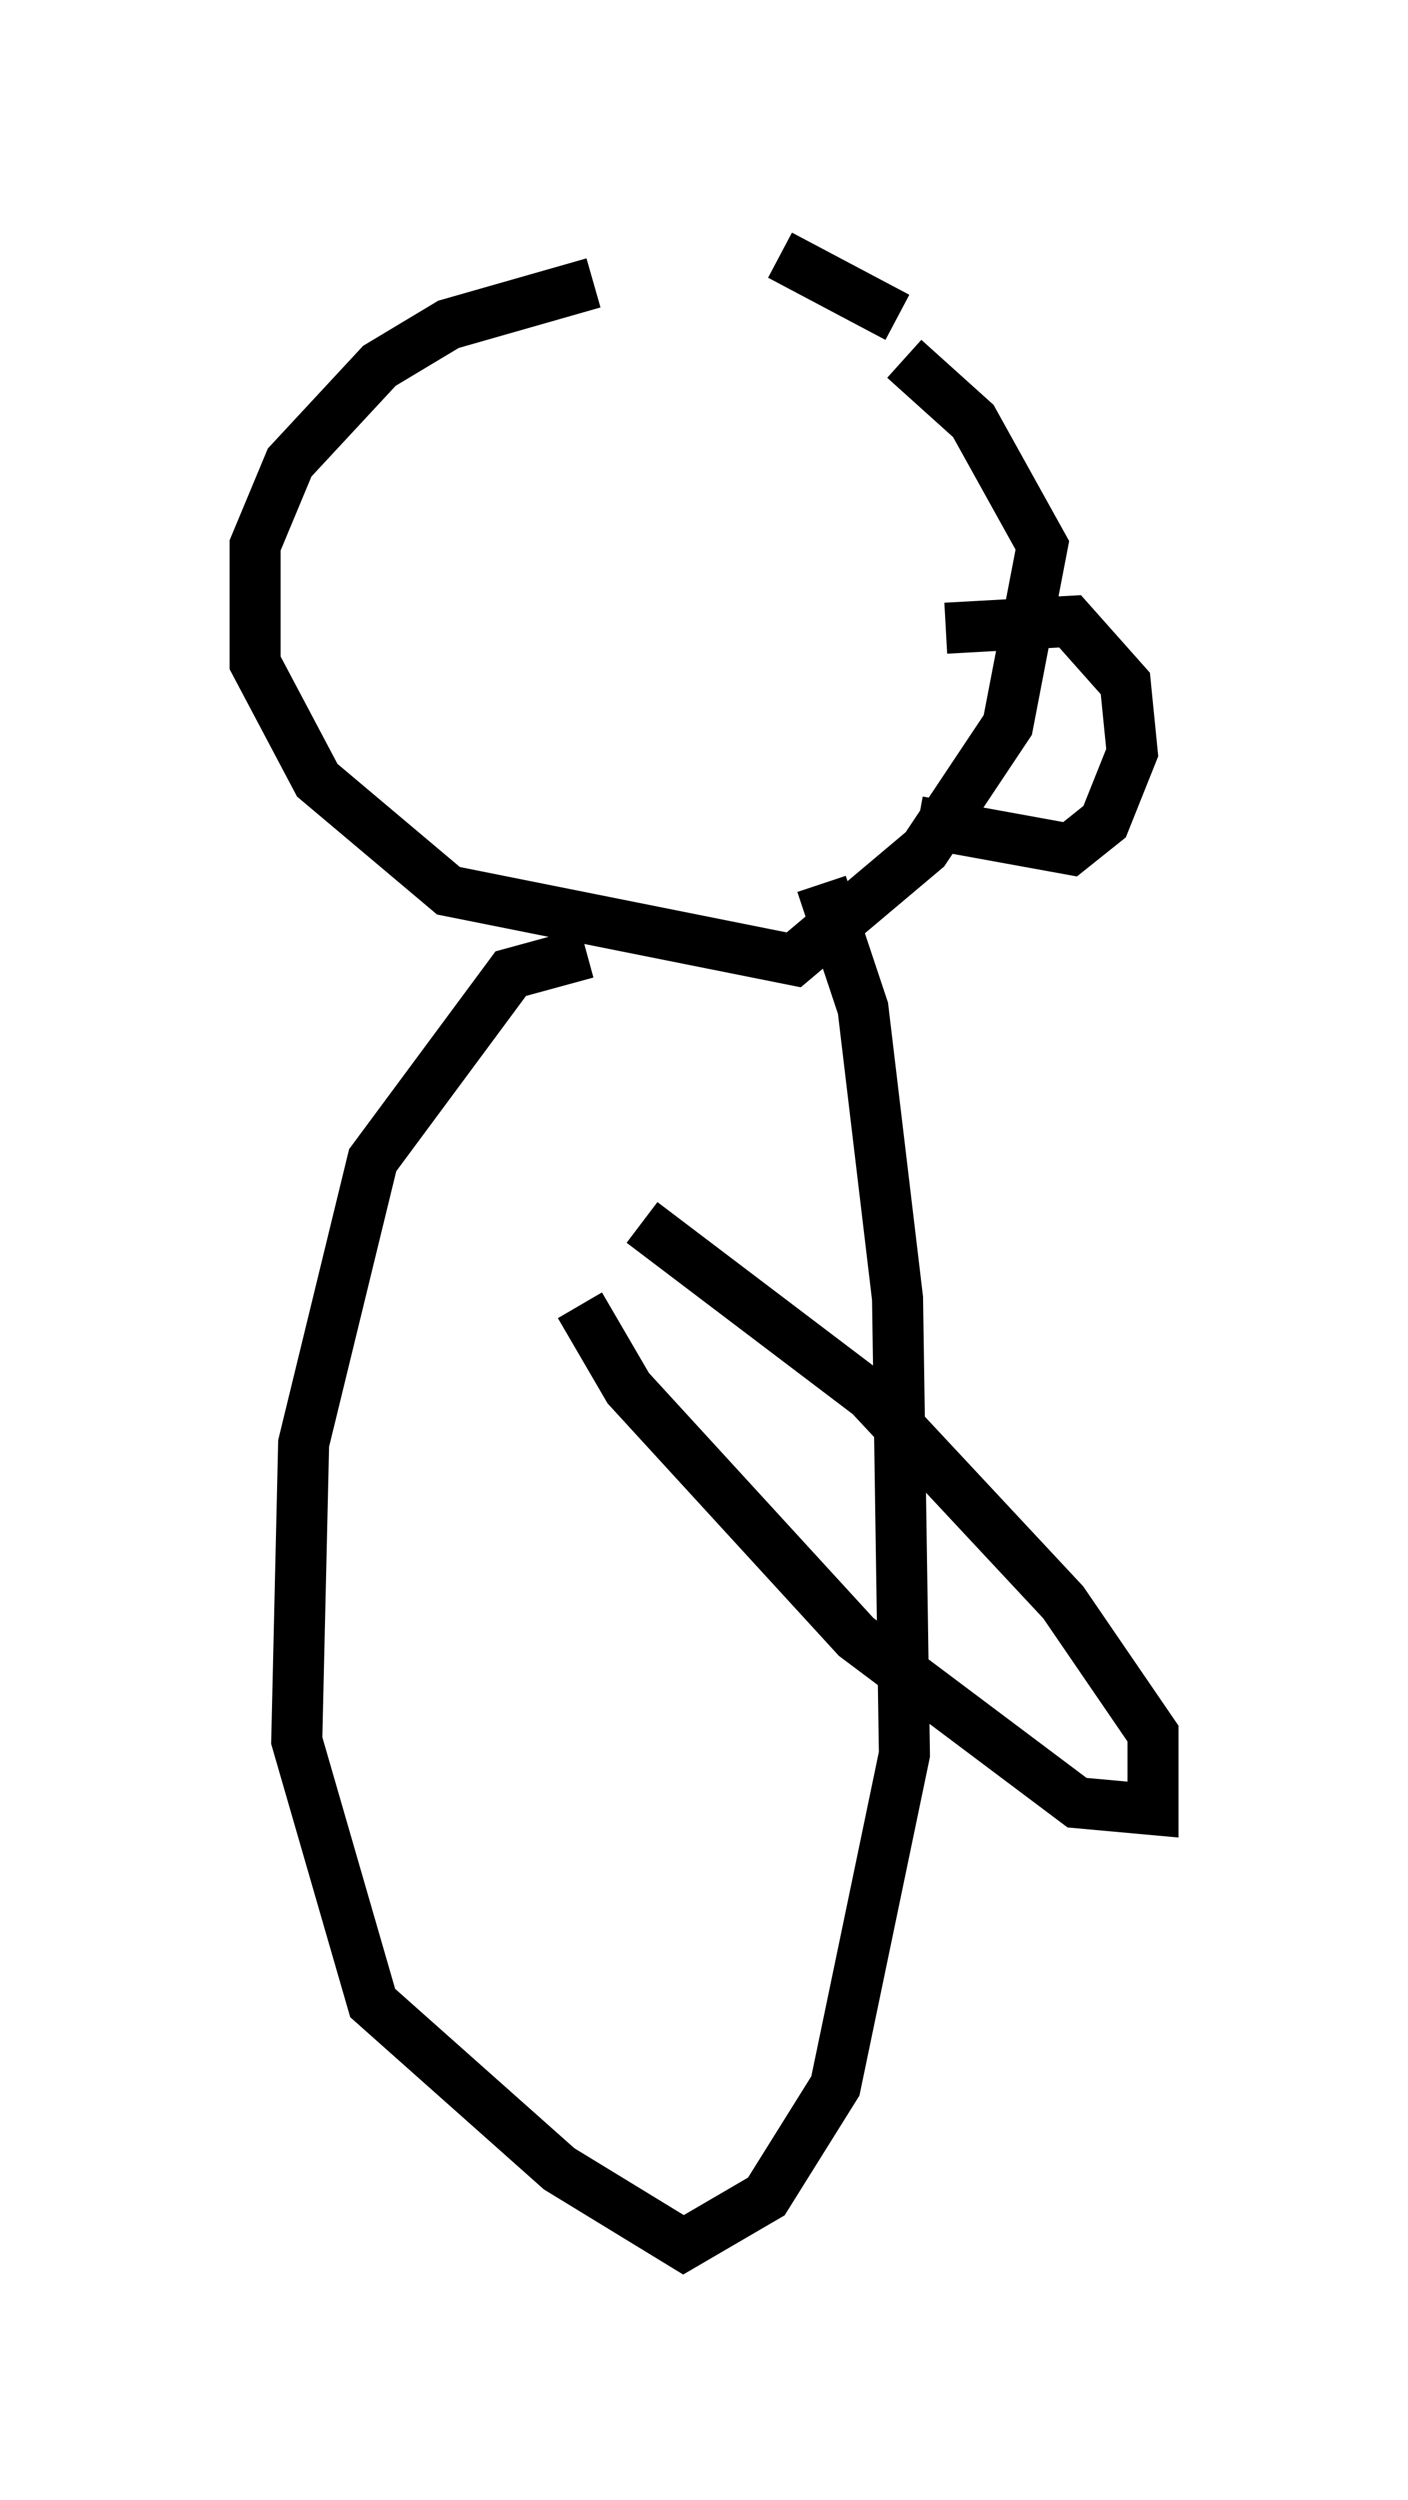 <?xml version="1.0" encoding="utf-8" ?>
<svg baseProfile="full" height="48.971" version="1.1" width="27.591" xmlns="http://www.w3.org/2000/svg" xmlns:ev="http://www.w3.org/2001/xml-events" xmlns:xlink="http://www.w3.org/1999/xlink"><defs /><rect fill="white" height="48.971" width="27.591" x="0" y="0" /><path d="M14.472, 5.812 m-2.842, -0.271 l-2.842, 0.812 -1.353, 0.812 l-1.759, 1.894 -0.677, 1.624 l0.0, 2.3 1.218, 2.3 l2.571, 2.165 6.766, 1.353 l2.571, -2.165 1.624, -2.436 l0.677, -3.518 -1.353, -2.436 l-1.353, -1.218 m-0.135, -0.812 l-2.3, -1.218 m3.248, 7.307 l2.436, -0.135 1.083, 1.218 l0.135, 1.353 -0.541, 1.353 l-0.677, 0.541 -2.977, -0.541 m-6.495, 2.571 l-1.488, 0.406 -2.706, 3.654 l-1.353, 5.548 -0.135, 5.819 l1.488, 5.142 3.654, 3.248 l2.436, 1.488 1.624, -0.947 l1.353, -2.165 1.353, -6.495 l-0.135, -8.931 -0.677, -5.683 l-0.812, -2.436 m-3.518, 6.631 l4.465, 3.383 3.789, 4.059 l1.759, 2.571 0.0, 1.488 l-1.488, -0.135 -4.33, -3.248 l-4.465, -4.871 -0.947, -1.624 " fill="none" stroke="black" stroke-width="1" /></svg>